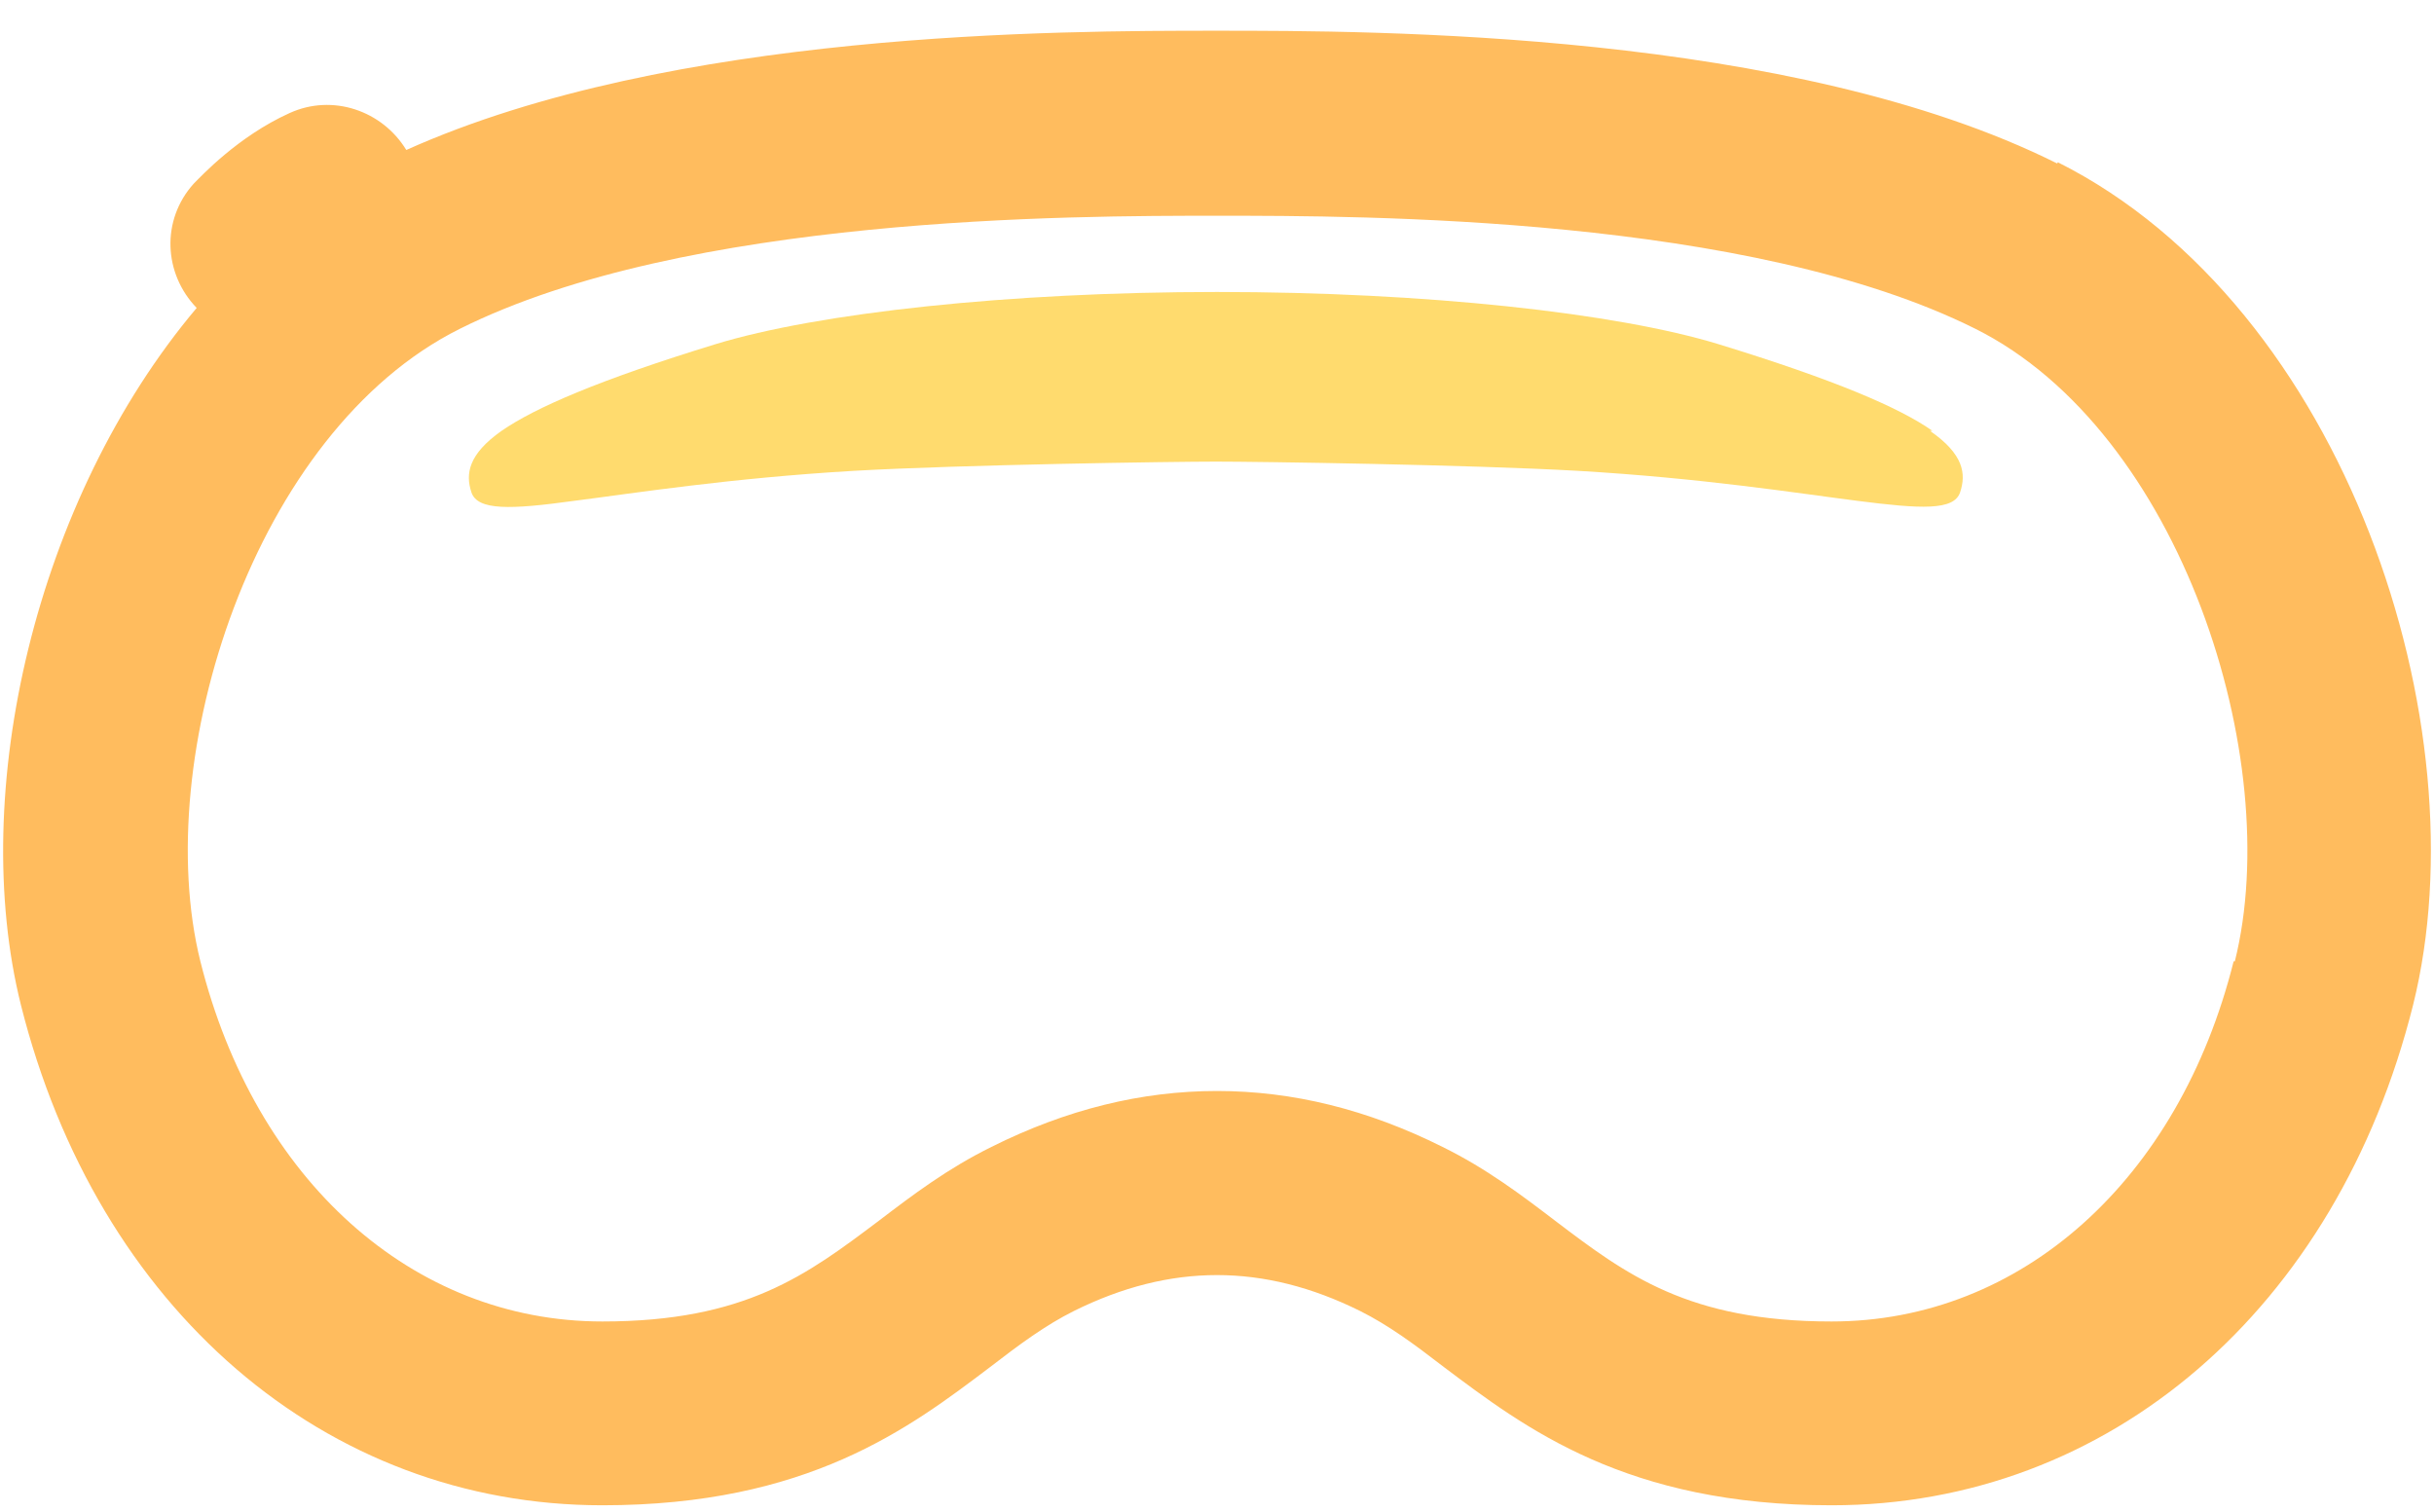 <svg width="66" height="41" viewBox="0 0 66 41" fill="none" xmlns="http://www.w3.org/2000/svg">
<path d="M55.783 4.433C48.583 0.833 37.267 0.833 33 0.833C28.733 0.833 18.217 0.833 11.017 4.067C10.367 3 9.017 2.533 7.85 3.067C6.45 3.7 5.45 4.783 5.25 4.983C4.367 5.967 4.433 7.417 5.333 8.35C0.95 13.55 -0.867 21.5 0.567 27.25C2.633 35.483 8.817 40.817 16.333 40.817C21.9 40.817 24.65 38.733 26.85 37.067C27.65 36.45 28.35 35.933 29.117 35.55C31.733 34.25 34.267 34.25 36.883 35.55C37.65 35.933 38.35 36.45 39.15 37.067C41.367 38.733 44.1 40.817 49.667 40.817C57.183 40.817 63.367 35.5 65.433 27.25C67.317 19.683 63.6 8.317 55.8 4.4L55.783 4.433ZM60.567 26.067C59.083 32 54.8 35.833 49.667 35.833C45.783 35.833 44.1 34.567 42.167 33.1C41.25 32.4 40.3 31.683 39.117 31.1C37.083 30.083 35.05 29.583 33 29.583C30.95 29.583 28.917 30.083 26.883 31.1C25.7 31.683 24.75 32.4 23.833 33.1C21.883 34.567 20.217 35.833 16.333 35.833C11.183 35.833 6.917 32 5.433 26.067C4.067 20.567 6.883 11.7 12.467 8.917C18.6 5.85 29.067 5.85 33.017 5.85C36.967 5.85 47.433 5.85 53.567 8.917C59.133 11.7 61.967 20.583 60.6 26.067H60.567Z" fill="#FFBC5E"/>
<path d="M52.4 11.683C51.5 11.05 49.75 10.3 46.6 9.333C43.817 8.483 38.633 7.917 33 7.917C27.367 7.917 22.183 8.483 19.4 9.333C16.25 10.3 14.517 11.05 13.6 11.683C12.7 12.317 12.617 12.85 12.783 13.35C12.95 13.85 13.85 13.817 15.55 13.583C17.25 13.367 19.767 12.967 23.15 12.767C26.083 12.6 31.817 12.517 32.967 12.517C34.117 12.517 39.85 12.6 42.783 12.767C46.183 12.967 48.683 13.367 50.383 13.583C52.083 13.8 52.983 13.85 53.15 13.35C53.317 12.85 53.25 12.317 52.333 11.683H52.4Z" fill="#FFDB6E"/>
</svg>
